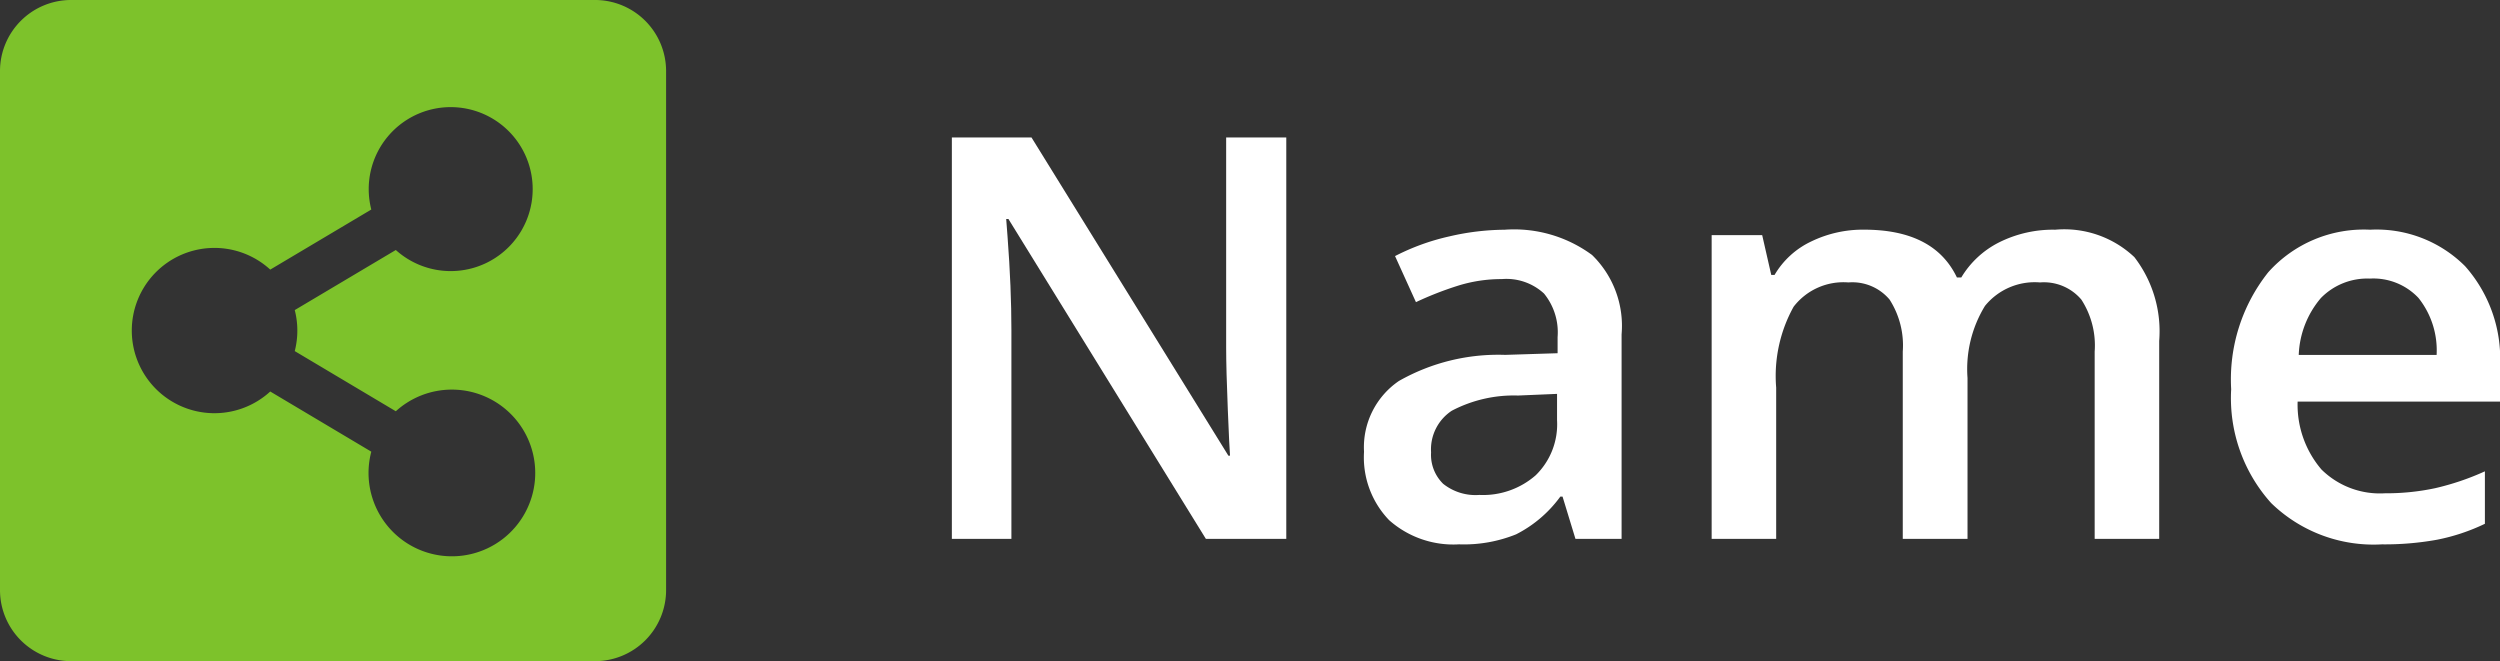 <svg id="Layer_4" data-name="Layer 4" xmlns="http://www.w3.org/2000/svg" viewBox="0 0 121 32"><rect x="0" y="0" width="121" height="32" fill="#333333" stroke="none"/><defs><style>.cls-1{fill:#7dc22b;}.cls-2{fill:#fff;}</style></defs><title>logo</title><path class="cls-1" d="M32.239,3.429V28.571A3.441,3.441,0,0,1,28.786,32H3.454A3.441,3.441,0,0,1,0,28.572H0V3.429A3.441,3.441,0,0,1,3.453,0H28.785a3.441,3.441,0,0,1,3.454,3.428h0ZM21.876,18.857a4.032,4.032,0,0,0-2.719,1.048l-4.891-2.912a4,4,0,0,0,0-1.985L19.157,12.1a3.968,3.968,0,1,0-1.186-1.959L13.08,13.049a4,4,0,1,0,0,5.9l4.891,2.912A4.034,4.034,0,1,0,21.876,18.857Z" transform="translate(0 0)"/><path class="cls-2" d="M62.257,26.081H58.364L48.808,10.6H48.7l0.066,0.864q0.186,2.471.186,4.518v10.1H46.07V6.653h3.854l9.529,15.4h0.08c-0.018-.2-0.055-0.945-0.107-2.226s-0.08-2.279-.08-3V6.653h2.91V26.081Z" transform="translate(0 0)"/><path class="cls-2" d="M76.252,26.081l-0.625-2.047H75.521a6.013,6.013,0,0,1-2.14,1.827,6.749,6.749,0,0,1-2.764.485,4.679,4.679,0,0,1-3.382-1.169,4.378,4.378,0,0,1-1.216-3.31,3.884,3.884,0,0,1,1.688-3.428,9.728,9.728,0,0,1,5.143-1.263l2.538-.08V16.314a2.971,2.971,0,0,0-.657-2.106,2.682,2.682,0,0,0-2.04-.7,7.046,7.046,0,0,0-2.166.333,16.252,16.252,0,0,0-1.993.783L67.52,12.394a10.923,10.923,0,0,1,2.618-.95,12.066,12.066,0,0,1,2.685-.325,6.356,6.356,0,0,1,4.233,1.223,4.786,4.786,0,0,1,1.429,3.84v9.9H76.252ZM71.6,23.955A3.867,3.867,0,0,0,74.331,23a3.446,3.446,0,0,0,1.03-2.665V19.064l-1.887.08a6.457,6.457,0,0,0-3.21.737,2.24,2.24,0,0,0-1,2.014,1.963,1.963,0,0,0,.585,1.521A2.514,2.514,0,0,0,71.6,23.955Z" transform="translate(0 0)"/><path class="cls-2" d="M95.23,26.081H92.094V17.019a4.114,4.114,0,0,0-.638-2.519,2.355,2.355,0,0,0-1.993-.83,3.041,3.041,0,0,0-2.652,1.176,6.9,6.9,0,0,0-.844,3.913v7.322H82.844v-14.7h2.446l0.439,1.927h0.159a4.073,4.073,0,0,1,1.775-1.621,5.723,5.723,0,0,1,2.558-.571q3.39,0,4.493,2.313h0.213a4.475,4.475,0,0,1,1.833-1.7,5.827,5.827,0,0,1,2.711-.611,4.937,4.937,0,0,1,3.834,1.329,5.883,5.883,0,0,1,1.2,4.053v9.581h-3.123V17.019a4.079,4.079,0,0,0-.645-2.519,2.374,2.374,0,0,0-2-.83,3.1,3.1,0,0,0-2.664,1.136,5.849,5.849,0,0,0-.845,3.488v7.787Z" transform="translate(0 0)"/><path class="cls-2" d="M115.286,26.347a7.108,7.108,0,0,1-5.363-2,7.59,7.59,0,0,1-1.934-5.508,8.328,8.328,0,0,1,1.794-5.661,6.2,6.2,0,0,1,4.93-2.06,6.057,6.057,0,0,1,4.6,1.768A6.753,6.753,0,0,1,121,17.749v1.688h-9.795a4.825,4.825,0,0,0,1.156,3.289,4.025,4.025,0,0,0,3.07,1.149,11.332,11.332,0,0,0,2.426-.246,12.634,12.634,0,0,0,2.412-.817v2.539a9.6,9.6,0,0,1-2.313.771A14.206,14.206,0,0,1,115.286,26.347Zm-0.572-12.863a3.137,3.137,0,0,0-2.385.943,4.5,4.5,0,0,0-1.07,2.751h6.673a4.072,4.072,0,0,0-.878-2.758A3,3,0,0,0,114.713,13.483Z" transform="translate(0 0)"/></svg>